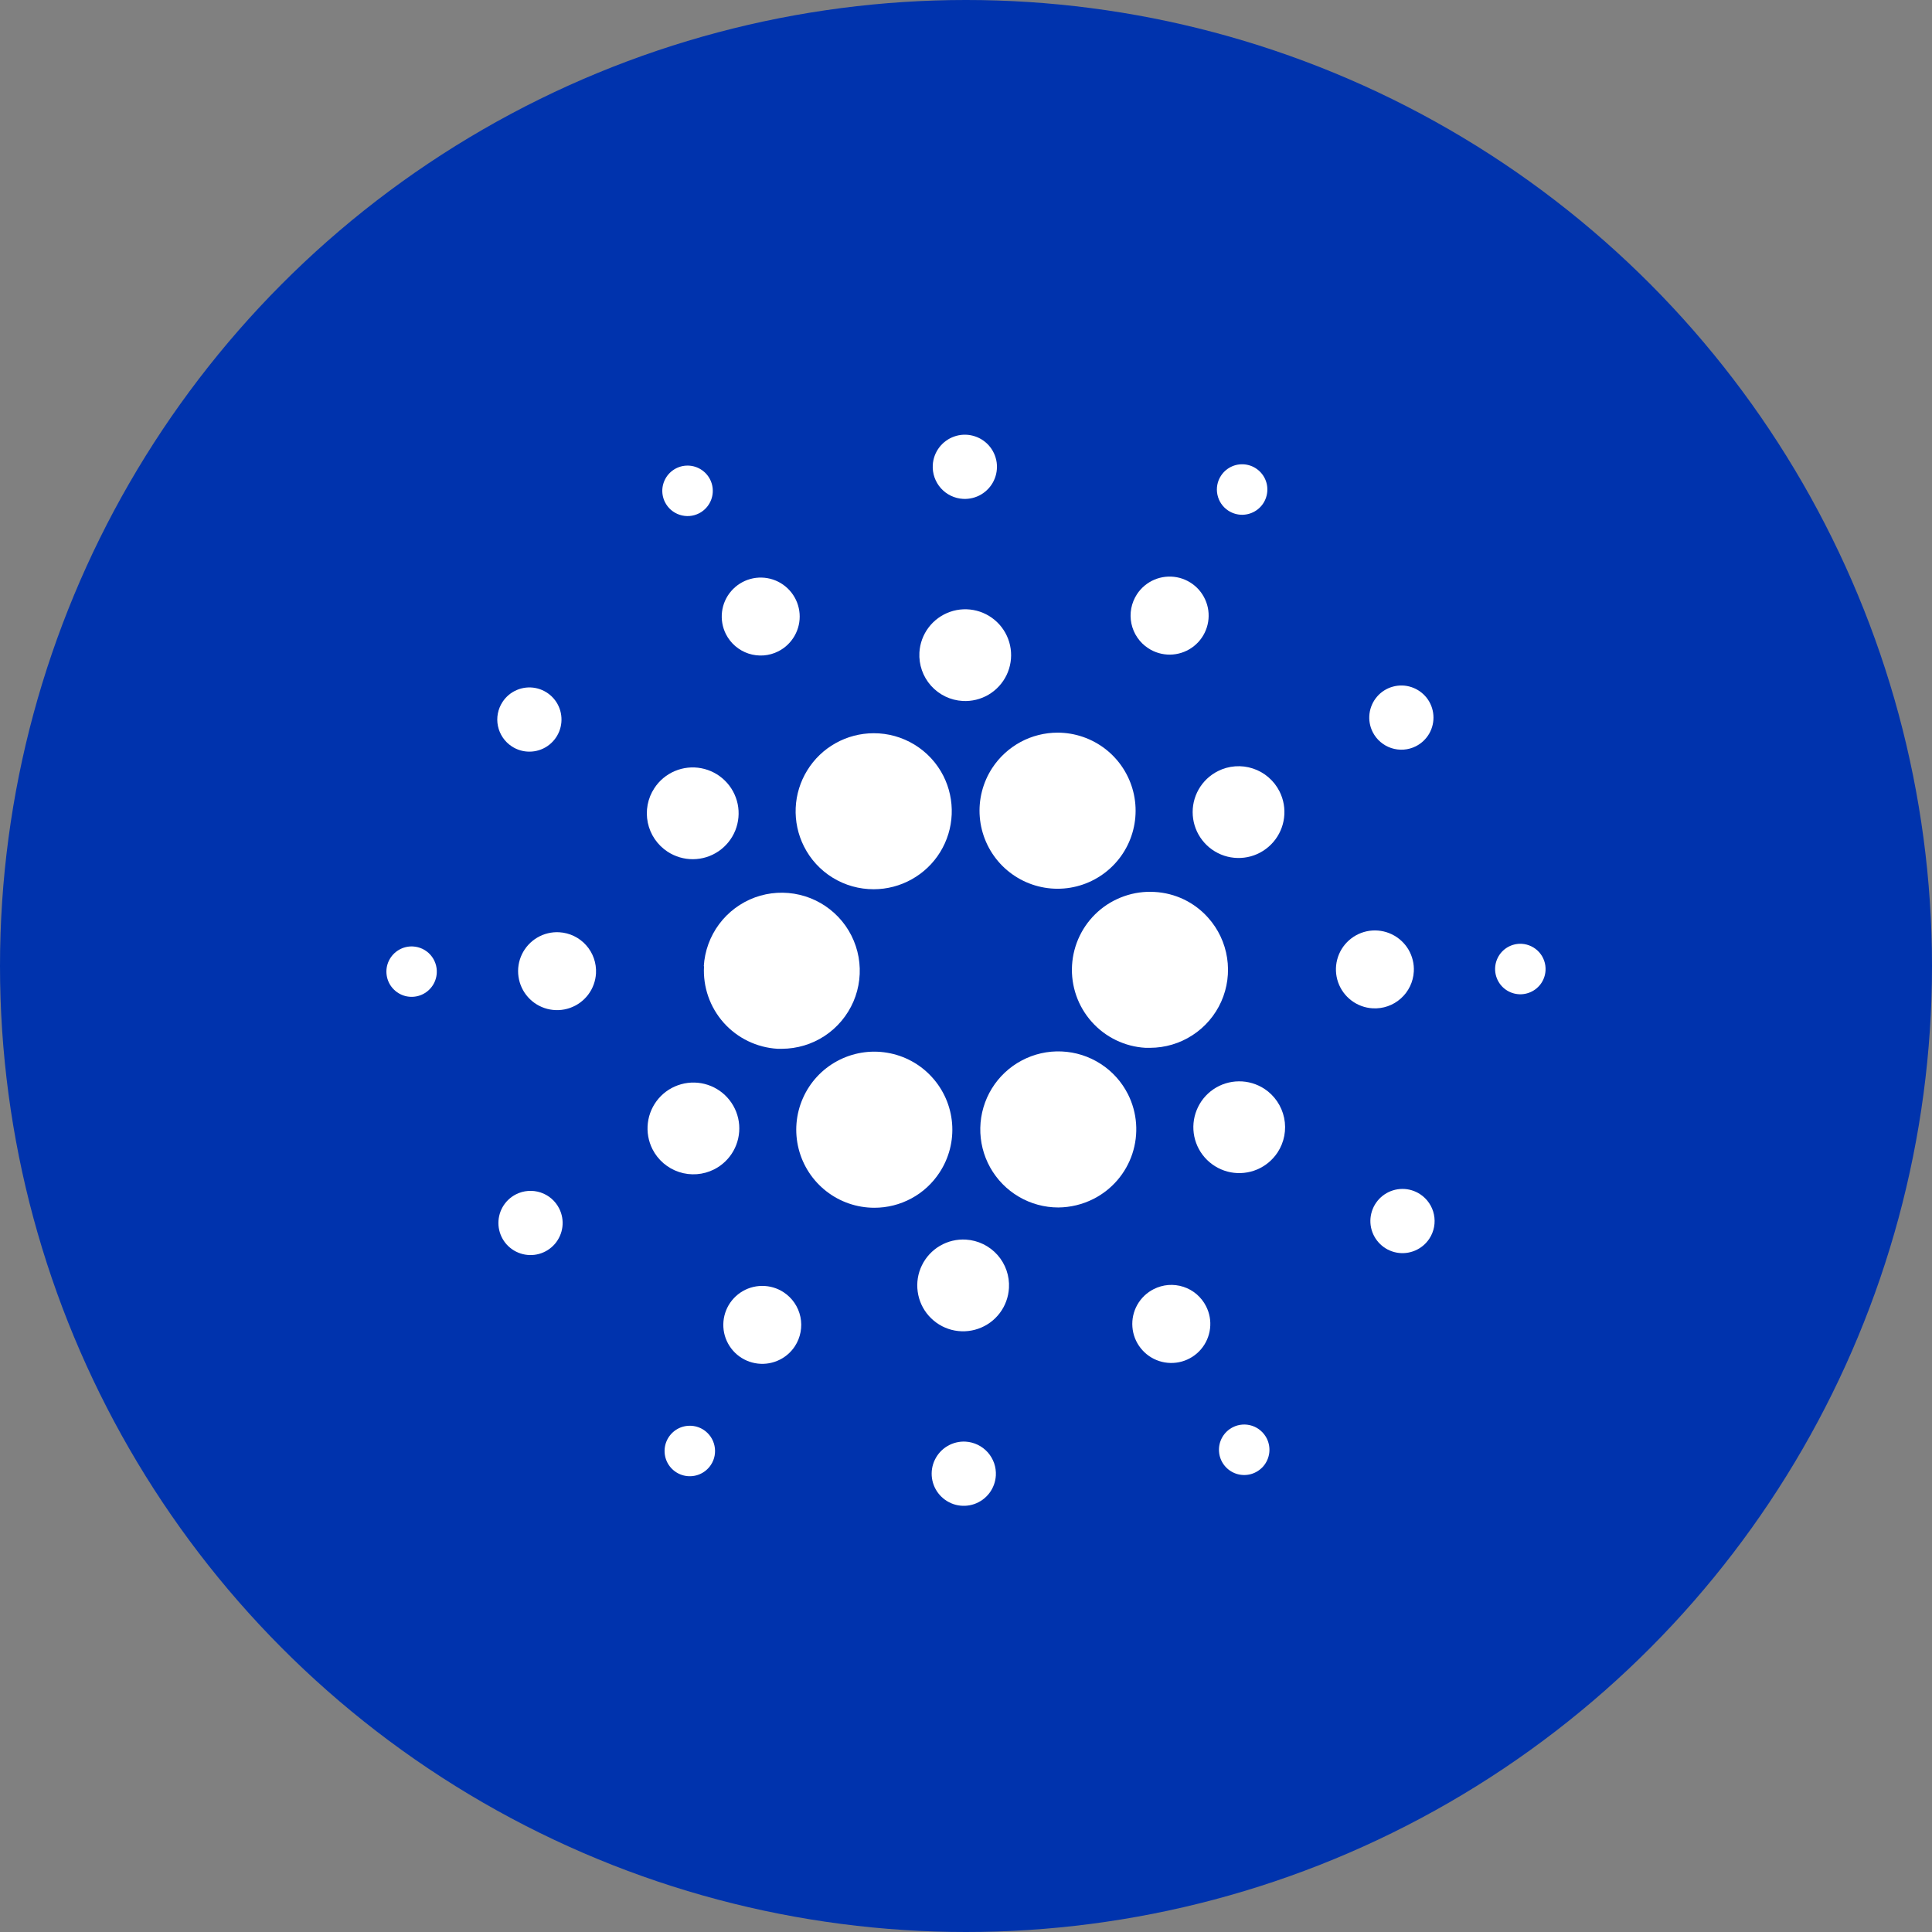 <svg xmlns="http://www.w3.org/2000/svg" width="60" height="60" viewBox="0 0 60 60" fill="none">
  <rect x="0" y="0" width="60" height="60" fill="#808080" stroke="none"/>
  <ellipse cx="30" cy="30" rx="30" ry="30" fill="#0033AD"/>
  <svg xmlns="http://www.w3.org/2000/svg" width="36" height="34" viewBox="0 0 36 34" x="12" y="13" fill="none">
  <path d="M9.864 17.007C9.827 17.65 10.047 18.281 10.475 18.762C10.903 19.242 11.505 19.533 12.147 19.571H12.28C12.753 19.57 13.216 19.431 13.611 19.171C14.006 18.91 14.316 18.54 14.504 18.105C14.691 17.67 14.746 17.19 14.664 16.724C14.581 16.258 14.364 15.826 14.038 15.482C13.713 15.139 13.295 14.897 12.834 14.789C12.373 14.68 11.891 14.708 11.446 14.87C11.002 15.033 10.614 15.322 10.332 15.702C10.05 16.081 9.885 16.536 9.857 17.008L9.864 17.007Z" fill="white"/>
  <path d="M0.826 16.393C0.672 16.385 0.518 16.422 0.385 16.501C0.252 16.579 0.145 16.696 0.078 16.835C0.01 16.974 -0.014 17.131 0.008 17.284C0.029 17.437 0.096 17.581 0.199 17.696C0.302 17.811 0.437 17.894 0.587 17.933C0.736 17.971 0.894 17.965 1.041 17.914C1.187 17.863 1.314 17.77 1.408 17.646C1.501 17.523 1.555 17.374 1.564 17.22C1.57 17.117 1.556 17.014 1.522 16.917C1.488 16.82 1.436 16.73 1.367 16.653C1.299 16.576 1.215 16.514 1.123 16.469C1.03 16.425 0.929 16.399 0.826 16.393Z" fill="white"/>
  <path d="M9.711 2.941C9.848 2.87 9.962 2.761 10.037 2.625C10.113 2.49 10.146 2.336 10.134 2.182C10.122 2.027 10.064 1.88 9.969 1.759C9.873 1.637 9.743 1.547 9.596 1.498C9.449 1.45 9.291 1.447 9.142 1.488C8.993 1.53 8.86 1.614 8.759 1.731C8.658 1.848 8.594 1.993 8.574 2.146C8.555 2.3 8.582 2.456 8.651 2.594C8.698 2.687 8.762 2.769 8.84 2.837C8.919 2.904 9.01 2.956 9.109 2.988C9.207 3.02 9.311 3.033 9.414 3.025C9.518 3.017 9.618 2.988 9.711 2.941Z" fill="white"/>
  <path d="M12.17 7.228C12.383 7.12 12.56 6.952 12.678 6.743C12.796 6.535 12.85 6.296 12.832 6.058C12.814 5.819 12.726 5.591 12.578 5.402C12.431 5.214 12.231 5.073 12.004 4.998C11.776 4.923 11.532 4.917 11.301 4.981C11.071 5.045 10.864 5.176 10.708 5.357C10.551 5.538 10.452 5.762 10.423 6C10.394 6.237 10.436 6.478 10.543 6.692C10.615 6.834 10.714 6.961 10.834 7.064C10.955 7.168 11.094 7.247 11.245 7.297C11.396 7.347 11.556 7.366 11.714 7.355C11.873 7.343 12.028 7.3 12.17 7.228Z" fill="white"/>
  <path d="M3.893 10.179C4.058 10.288 4.251 10.345 4.448 10.343C4.645 10.342 4.838 10.282 5.001 10.171C5.164 10.06 5.291 9.903 5.365 9.72C5.439 9.537 5.457 9.337 5.417 9.143C5.377 8.95 5.281 8.773 5.14 8.635C4.999 8.497 4.821 8.403 4.627 8.366C4.433 8.329 4.233 8.351 4.051 8.428C3.869 8.505 3.715 8.634 3.607 8.799C3.462 9.02 3.41 9.29 3.464 9.548C3.518 9.807 3.672 10.034 3.893 10.179Z" fill="white"/>
  <path d="M5.369 15.952C5.13 15.938 4.892 15.996 4.686 16.117C4.48 16.239 4.314 16.419 4.21 16.634C4.106 16.85 4.068 17.092 4.102 17.329C4.135 17.566 4.238 17.788 4.397 17.966C4.556 18.145 4.765 18.272 4.997 18.332C5.229 18.392 5.473 18.382 5.699 18.303C5.925 18.224 6.123 18.08 6.267 17.889C6.411 17.698 6.495 17.469 6.509 17.23C6.527 16.909 6.417 16.594 6.203 16.355C5.989 16.115 5.689 15.97 5.369 15.952Z" fill="white"/>
  <path d="M4.026 24.09C3.85 24.179 3.704 24.318 3.607 24.49C3.51 24.662 3.467 24.858 3.481 25.055C3.496 25.252 3.569 25.439 3.69 25.595C3.812 25.75 3.977 25.866 4.164 25.927C4.351 25.989 4.553 25.994 4.743 25.941C4.933 25.888 5.103 25.78 5.232 25.631C5.36 25.481 5.442 25.297 5.466 25.101C5.49 24.906 5.455 24.707 5.366 24.531C5.307 24.414 5.226 24.31 5.126 24.224C5.027 24.139 4.912 24.074 4.788 24.033C4.663 23.992 4.532 23.976 4.401 23.986C4.27 23.995 4.143 24.031 4.026 24.09Z" fill="white"/>
  <path d="M8.732 13.45C8.968 13.604 9.244 13.686 9.526 13.683C9.808 13.681 10.083 13.595 10.316 13.436C10.549 13.277 10.729 13.053 10.835 12.792C10.94 12.53 10.966 12.244 10.909 11.968C10.851 11.692 10.713 11.439 10.512 11.242C10.311 11.044 10.056 10.911 9.779 10.858C9.502 10.805 9.216 10.836 8.957 10.946C8.697 11.056 8.476 11.241 8.322 11.477C8.219 11.633 8.148 11.808 8.113 11.992C8.078 12.176 8.08 12.365 8.118 12.549C8.156 12.732 8.23 12.906 8.335 13.06C8.441 13.215 8.576 13.348 8.732 13.45Z" fill="white"/>
  <path d="M23.662 7.133C23.862 7.264 24.097 7.332 24.337 7.33C24.576 7.327 24.81 7.254 25.008 7.118C25.206 6.983 25.359 6.792 25.448 6.57C25.538 6.347 25.559 6.104 25.51 5.869C25.46 5.635 25.343 5.42 25.172 5.252C25 5.085 24.783 4.971 24.548 4.927C24.312 4.883 24.069 4.909 23.849 5.003C23.628 5.097 23.44 5.254 23.309 5.455C23.222 5.588 23.162 5.737 23.132 5.894C23.103 6.05 23.104 6.211 23.137 6.367C23.17 6.523 23.233 6.671 23.323 6.802C23.413 6.934 23.528 7.046 23.662 7.133Z" fill="white"/>
  <path d="M26.145 2.858C26.275 2.943 26.427 2.988 26.582 2.987C26.737 2.985 26.888 2.938 27.017 2.85C27.145 2.763 27.244 2.64 27.302 2.496C27.36 2.352 27.374 2.194 27.343 2.042C27.311 1.89 27.235 1.751 27.124 1.643C27.013 1.534 26.873 1.461 26.721 1.432C26.568 1.403 26.41 1.42 26.268 1.481C26.125 1.542 26.004 1.644 25.919 1.774C25.805 1.947 25.765 2.159 25.808 2.363C25.85 2.566 25.971 2.744 26.145 2.858Z" fill="white"/>
  <path d="M23.852 14.7C23.535 14.681 23.216 14.726 22.916 14.831C22.615 14.936 22.338 15.098 22.1 15.31C21.62 15.738 21.33 16.339 21.293 16.981C21.256 17.623 21.476 18.253 21.904 18.733C22.331 19.213 22.932 19.504 23.574 19.541C23.621 19.541 23.668 19.541 23.715 19.541C24.182 19.54 24.64 19.405 25.032 19.15C25.425 18.896 25.735 18.533 25.926 18.107C26.117 17.68 26.18 17.207 26.108 16.745C26.037 16.283 25.833 15.851 25.521 15.502C25.31 15.264 25.054 15.071 24.768 14.933C24.481 14.796 24.17 14.716 23.852 14.7Z" fill="white"/>
  <path d="M12.966 13.282C13.167 13.684 13.476 14.022 13.859 14.257C14.242 14.493 14.683 14.617 15.133 14.616C15.547 14.616 15.954 14.51 16.316 14.307C16.678 14.105 16.982 13.814 17.199 13.461C17.416 13.108 17.539 12.705 17.556 12.291C17.573 11.877 17.484 11.465 17.297 11.095C17.094 10.695 16.784 10.36 16.401 10.126C16.019 9.892 15.578 9.769 15.13 9.771C14.717 9.772 14.311 9.878 13.95 10.08C13.589 10.281 13.286 10.572 13.07 10.924C12.853 11.275 12.729 11.677 12.711 12.089C12.693 12.502 12.781 12.913 12.966 13.282Z" fill="white"/>
  <path d="M31.97 10.176C32.146 10.087 32.292 9.948 32.389 9.777C32.486 9.605 32.53 9.408 32.515 9.212C32.501 9.015 32.428 8.827 32.307 8.672C32.185 8.517 32.02 8.401 31.833 8.339C31.646 8.277 31.445 8.272 31.255 8.325C31.065 8.377 30.894 8.485 30.766 8.634C30.637 8.784 30.555 8.968 30.531 9.164C30.507 9.359 30.541 9.558 30.63 9.734C30.749 9.97 30.957 10.149 31.208 10.232C31.46 10.315 31.734 10.295 31.97 10.176Z" fill="white"/>
  <path d="M25.823 10.948C25.571 11.075 25.363 11.273 25.224 11.518C25.085 11.764 25.022 12.044 25.043 12.326C25.064 12.607 25.167 12.875 25.341 13.097C25.514 13.32 25.75 13.485 26.017 13.574C26.285 13.662 26.573 13.669 26.845 13.594C27.116 13.519 27.359 13.364 27.543 13.151C27.727 12.938 27.844 12.674 27.878 12.395C27.913 12.115 27.864 11.831 27.737 11.579C27.653 11.412 27.537 11.263 27.395 11.141C27.253 11.018 27.089 10.925 26.911 10.867C26.733 10.808 26.546 10.785 26.359 10.799C26.172 10.813 25.99 10.863 25.823 10.948Z" fill="white"/>
  <path d="M17.907 2.493C18.104 2.504 18.3 2.457 18.47 2.357C18.64 2.256 18.777 2.108 18.862 1.931C18.948 1.753 18.979 1.554 18.952 1.358C18.924 1.163 18.839 0.98 18.708 0.833C18.577 0.686 18.404 0.581 18.213 0.532C18.022 0.482 17.821 0.491 17.635 0.556C17.449 0.621 17.286 0.74 17.167 0.898C17.049 1.055 16.979 1.244 16.968 1.441C16.953 1.705 17.044 1.964 17.22 2.162C17.396 2.359 17.643 2.478 17.907 2.493Z" fill="white"/>
  <path d="M17.896 8.769C18.177 8.785 18.457 8.717 18.7 8.574C18.942 8.431 19.137 8.219 19.26 7.965C19.382 7.711 19.426 7.427 19.387 7.148C19.348 6.869 19.227 6.608 19.039 6.397C18.851 6.187 18.605 6.037 18.333 5.967C18.06 5.896 17.772 5.908 17.506 6.001C17.24 6.094 17.008 6.263 16.838 6.488C16.668 6.713 16.569 6.983 16.553 7.265C16.532 7.642 16.661 8.013 16.913 8.295C17.165 8.577 17.518 8.748 17.896 8.769Z" fill="white"/>
  <path d="M10.176 23.317C10.428 23.19 10.636 22.992 10.775 22.746C10.914 22.501 10.976 22.22 10.956 21.939C10.935 21.658 10.831 21.389 10.657 21.167C10.484 20.945 10.248 20.779 9.98 20.691C9.713 20.603 9.425 20.596 9.153 20.672C8.882 20.747 8.638 20.901 8.454 21.115C8.271 21.328 8.154 21.592 8.12 21.872C8.086 22.151 8.135 22.435 8.262 22.687C8.432 23.024 8.73 23.28 9.089 23.398C9.447 23.516 9.839 23.487 10.176 23.317Z" fill="white"/>
  <path d="M18.816 10.849C18.521 11.3 18.384 11.836 18.428 12.374C18.472 12.911 18.694 13.419 19.058 13.816C19.423 14.213 19.91 14.478 20.442 14.567C20.973 14.657 21.52 14.566 21.994 14.31C22.469 14.054 22.845 13.647 23.062 13.154C23.279 12.66 23.326 12.108 23.194 11.585C23.062 11.062 22.76 10.598 22.335 10.266C21.91 9.935 21.386 9.754 20.847 9.753C20.444 9.753 20.047 9.853 19.693 10.044C19.339 10.236 19.037 10.512 18.816 10.849Z" fill="white"/>
  <path d="M23.031 20.984C22.837 20.599 22.544 20.272 22.181 20.039C21.819 19.805 21.401 19.672 20.97 19.654C20.539 19.635 20.111 19.732 19.73 19.935C19.349 20.137 19.029 20.437 18.803 20.804C18.577 21.172 18.453 21.593 18.444 22.024C18.435 22.455 18.541 22.881 18.751 23.257C18.962 23.634 19.268 23.947 19.64 24.165C20.012 24.384 20.436 24.499 20.867 24.499C21.246 24.496 21.62 24.405 21.958 24.234C22.531 23.944 22.965 23.439 23.166 22.83C23.367 22.221 23.319 21.557 23.031 20.984Z" fill="white"/>
  <path d="M27.268 20.815C27.032 20.661 26.756 20.579 26.474 20.582C26.192 20.584 25.917 20.67 25.684 20.828C25.451 20.987 25.27 21.211 25.165 21.472C25.059 21.733 25.033 22.02 25.09 22.296C25.148 22.572 25.285 22.825 25.486 23.022C25.687 23.22 25.942 23.354 26.219 23.407C26.496 23.459 26.782 23.429 27.042 23.319C27.301 23.209 27.522 23.024 27.677 22.789C27.884 22.473 27.957 22.087 27.88 21.717C27.803 21.348 27.583 21.023 27.268 20.815Z" fill="white"/>
  <path d="M31.907 17.174C31.921 16.935 31.863 16.698 31.742 16.491C31.62 16.285 31.44 16.12 31.225 16.016C31.009 15.912 30.767 15.874 30.53 15.907C30.293 15.941 30.072 16.043 29.893 16.203C29.714 16.362 29.587 16.571 29.527 16.803C29.467 17.034 29.477 17.279 29.556 17.505C29.635 17.731 29.779 17.928 29.97 18.072C30.161 18.216 30.39 18.301 30.629 18.314C30.95 18.333 31.265 18.223 31.504 18.009C31.744 17.795 31.889 17.495 31.907 17.174Z" fill="white"/>
  <path d="M35.261 16.311C35.106 16.302 34.952 16.34 34.818 16.418C34.685 16.497 34.577 16.613 34.51 16.753C34.442 16.893 34.418 17.049 34.439 17.203C34.461 17.356 34.527 17.5 34.63 17.616C34.733 17.732 34.869 17.814 35.019 17.853C35.169 17.892 35.327 17.886 35.474 17.834C35.62 17.784 35.748 17.69 35.842 17.566C35.935 17.443 35.989 17.294 35.998 17.139C36.01 16.932 35.939 16.728 35.801 16.573C35.662 16.418 35.468 16.324 35.261 16.311Z" fill="white"/>
  <path d="M32.102 24.086C31.937 23.978 31.744 23.921 31.547 23.923C31.35 23.925 31.157 23.985 30.994 24.096C30.831 24.207 30.705 24.364 30.631 24.547C30.557 24.73 30.539 24.93 30.579 25.123C30.62 25.316 30.716 25.493 30.857 25.631C30.997 25.77 31.176 25.863 31.37 25.9C31.563 25.937 31.764 25.915 31.945 25.838C32.127 25.761 32.282 25.632 32.39 25.467C32.462 25.358 32.511 25.235 32.536 25.106C32.56 24.978 32.559 24.845 32.532 24.717C32.506 24.589 32.454 24.467 32.38 24.359C32.306 24.25 32.212 24.158 32.102 24.086Z" fill="white"/>
  <path d="M9.853 31.406C9.723 31.321 9.571 31.276 9.416 31.278C9.261 31.279 9.11 31.326 8.982 31.413C8.854 31.501 8.754 31.624 8.696 31.768C8.638 31.911 8.624 32.069 8.655 32.221C8.686 32.373 8.762 32.512 8.873 32.621C8.983 32.729 9.124 32.803 9.276 32.832C9.428 32.861 9.586 32.844 9.728 32.784C9.871 32.723 9.993 32.622 10.078 32.492C10.135 32.406 10.174 32.31 10.193 32.209C10.212 32.107 10.211 32.003 10.19 31.903C10.169 31.802 10.129 31.706 10.071 31.621C10.013 31.536 9.939 31.463 9.853 31.406Z" fill="white"/>
  <path d="M26.287 31.324C26.148 31.394 26.034 31.503 25.957 31.638C25.881 31.773 25.846 31.928 25.858 32.082C25.869 32.237 25.926 32.385 26.022 32.507C26.117 32.629 26.247 32.72 26.394 32.769C26.541 32.817 26.7 32.821 26.849 32.78C26.999 32.738 27.132 32.653 27.234 32.536C27.335 32.418 27.399 32.273 27.418 32.119C27.437 31.965 27.409 31.809 27.34 31.671C27.293 31.579 27.229 31.497 27.151 31.43C27.073 31.362 26.983 31.311 26.885 31.279C26.787 31.247 26.684 31.234 26.581 31.242C26.479 31.25 26.378 31.277 26.287 31.324Z" fill="white"/>
  <path d="M17.179 23.412C17.475 22.961 17.612 22.424 17.568 21.887C17.524 21.349 17.302 20.842 16.937 20.445C16.573 20.047 16.086 19.783 15.554 19.694C15.022 19.604 14.476 19.695 14.001 19.951C13.526 20.207 13.151 20.614 12.934 21.108C12.716 21.602 12.67 22.154 12.802 22.677C12.934 23.2 13.237 23.664 13.662 23.995C14.087 24.327 14.611 24.507 15.15 24.508C15.553 24.509 15.95 24.409 16.304 24.218C16.659 24.027 16.959 23.75 17.179 23.412Z" fill="white"/>
  <path d="M12.336 27.132C12.136 27.001 11.901 26.932 11.662 26.935C11.422 26.937 11.189 27.01 10.991 27.145C10.794 27.28 10.64 27.47 10.551 27.692C10.461 27.914 10.44 28.158 10.488 28.392C10.537 28.627 10.655 28.841 10.825 29.009C10.996 29.177 11.213 29.29 11.448 29.334C11.683 29.379 11.926 29.353 12.146 29.259C12.367 29.166 12.555 29.009 12.686 28.809C12.861 28.54 12.923 28.212 12.858 27.898C12.792 27.584 12.605 27.308 12.336 27.132Z" fill="white"/>
  <path d="M17.988 31.771C17.791 31.76 17.595 31.808 17.425 31.908C17.255 32.008 17.119 32.156 17.033 32.334C16.947 32.511 16.916 32.71 16.943 32.906C16.971 33.101 17.055 33.284 17.187 33.431C17.318 33.578 17.49 33.683 17.681 33.733C17.872 33.782 18.073 33.774 18.259 33.709C18.445 33.644 18.608 33.525 18.727 33.368C18.846 33.21 18.915 33.021 18.927 32.824C18.934 32.694 18.916 32.563 18.873 32.439C18.829 32.315 18.762 32.201 18.675 32.103C18.588 32.006 18.482 31.926 18.364 31.869C18.246 31.812 18.118 31.779 17.988 31.771Z" fill="white"/>
  <path d="M17.998 25.497C17.716 25.48 17.436 25.547 17.192 25.689C16.949 25.832 16.753 26.043 16.63 26.297C16.506 26.55 16.461 26.835 16.5 27.114C16.538 27.394 16.659 27.656 16.846 27.866C17.034 28.077 17.279 28.228 17.552 28.299C17.826 28.37 18.113 28.358 18.38 28.265C18.646 28.173 18.879 28.003 19.049 27.778C19.219 27.553 19.318 27.282 19.334 27C19.356 26.624 19.227 26.254 18.977 25.973C18.726 25.691 18.374 25.52 17.998 25.497Z" fill="white"/>
  <path d="M23.828 27.036C23.614 27.144 23.437 27.314 23.319 27.523C23.202 27.732 23.149 27.971 23.168 28.21C23.186 28.449 23.275 28.678 23.424 28.866C23.572 29.055 23.773 29.195 24.001 29.269C24.229 29.343 24.474 29.348 24.705 29.283C24.935 29.218 25.142 29.086 25.297 28.904C25.453 28.721 25.551 28.497 25.579 28.259C25.608 28.02 25.564 27.779 25.455 27.566C25.383 27.424 25.284 27.298 25.163 27.194C25.043 27.091 24.902 27.012 24.751 26.963C24.6 26.914 24.441 26.895 24.282 26.907C24.124 26.92 23.969 26.964 23.828 27.036Z" fill="white"/>
</svg>
</svg>